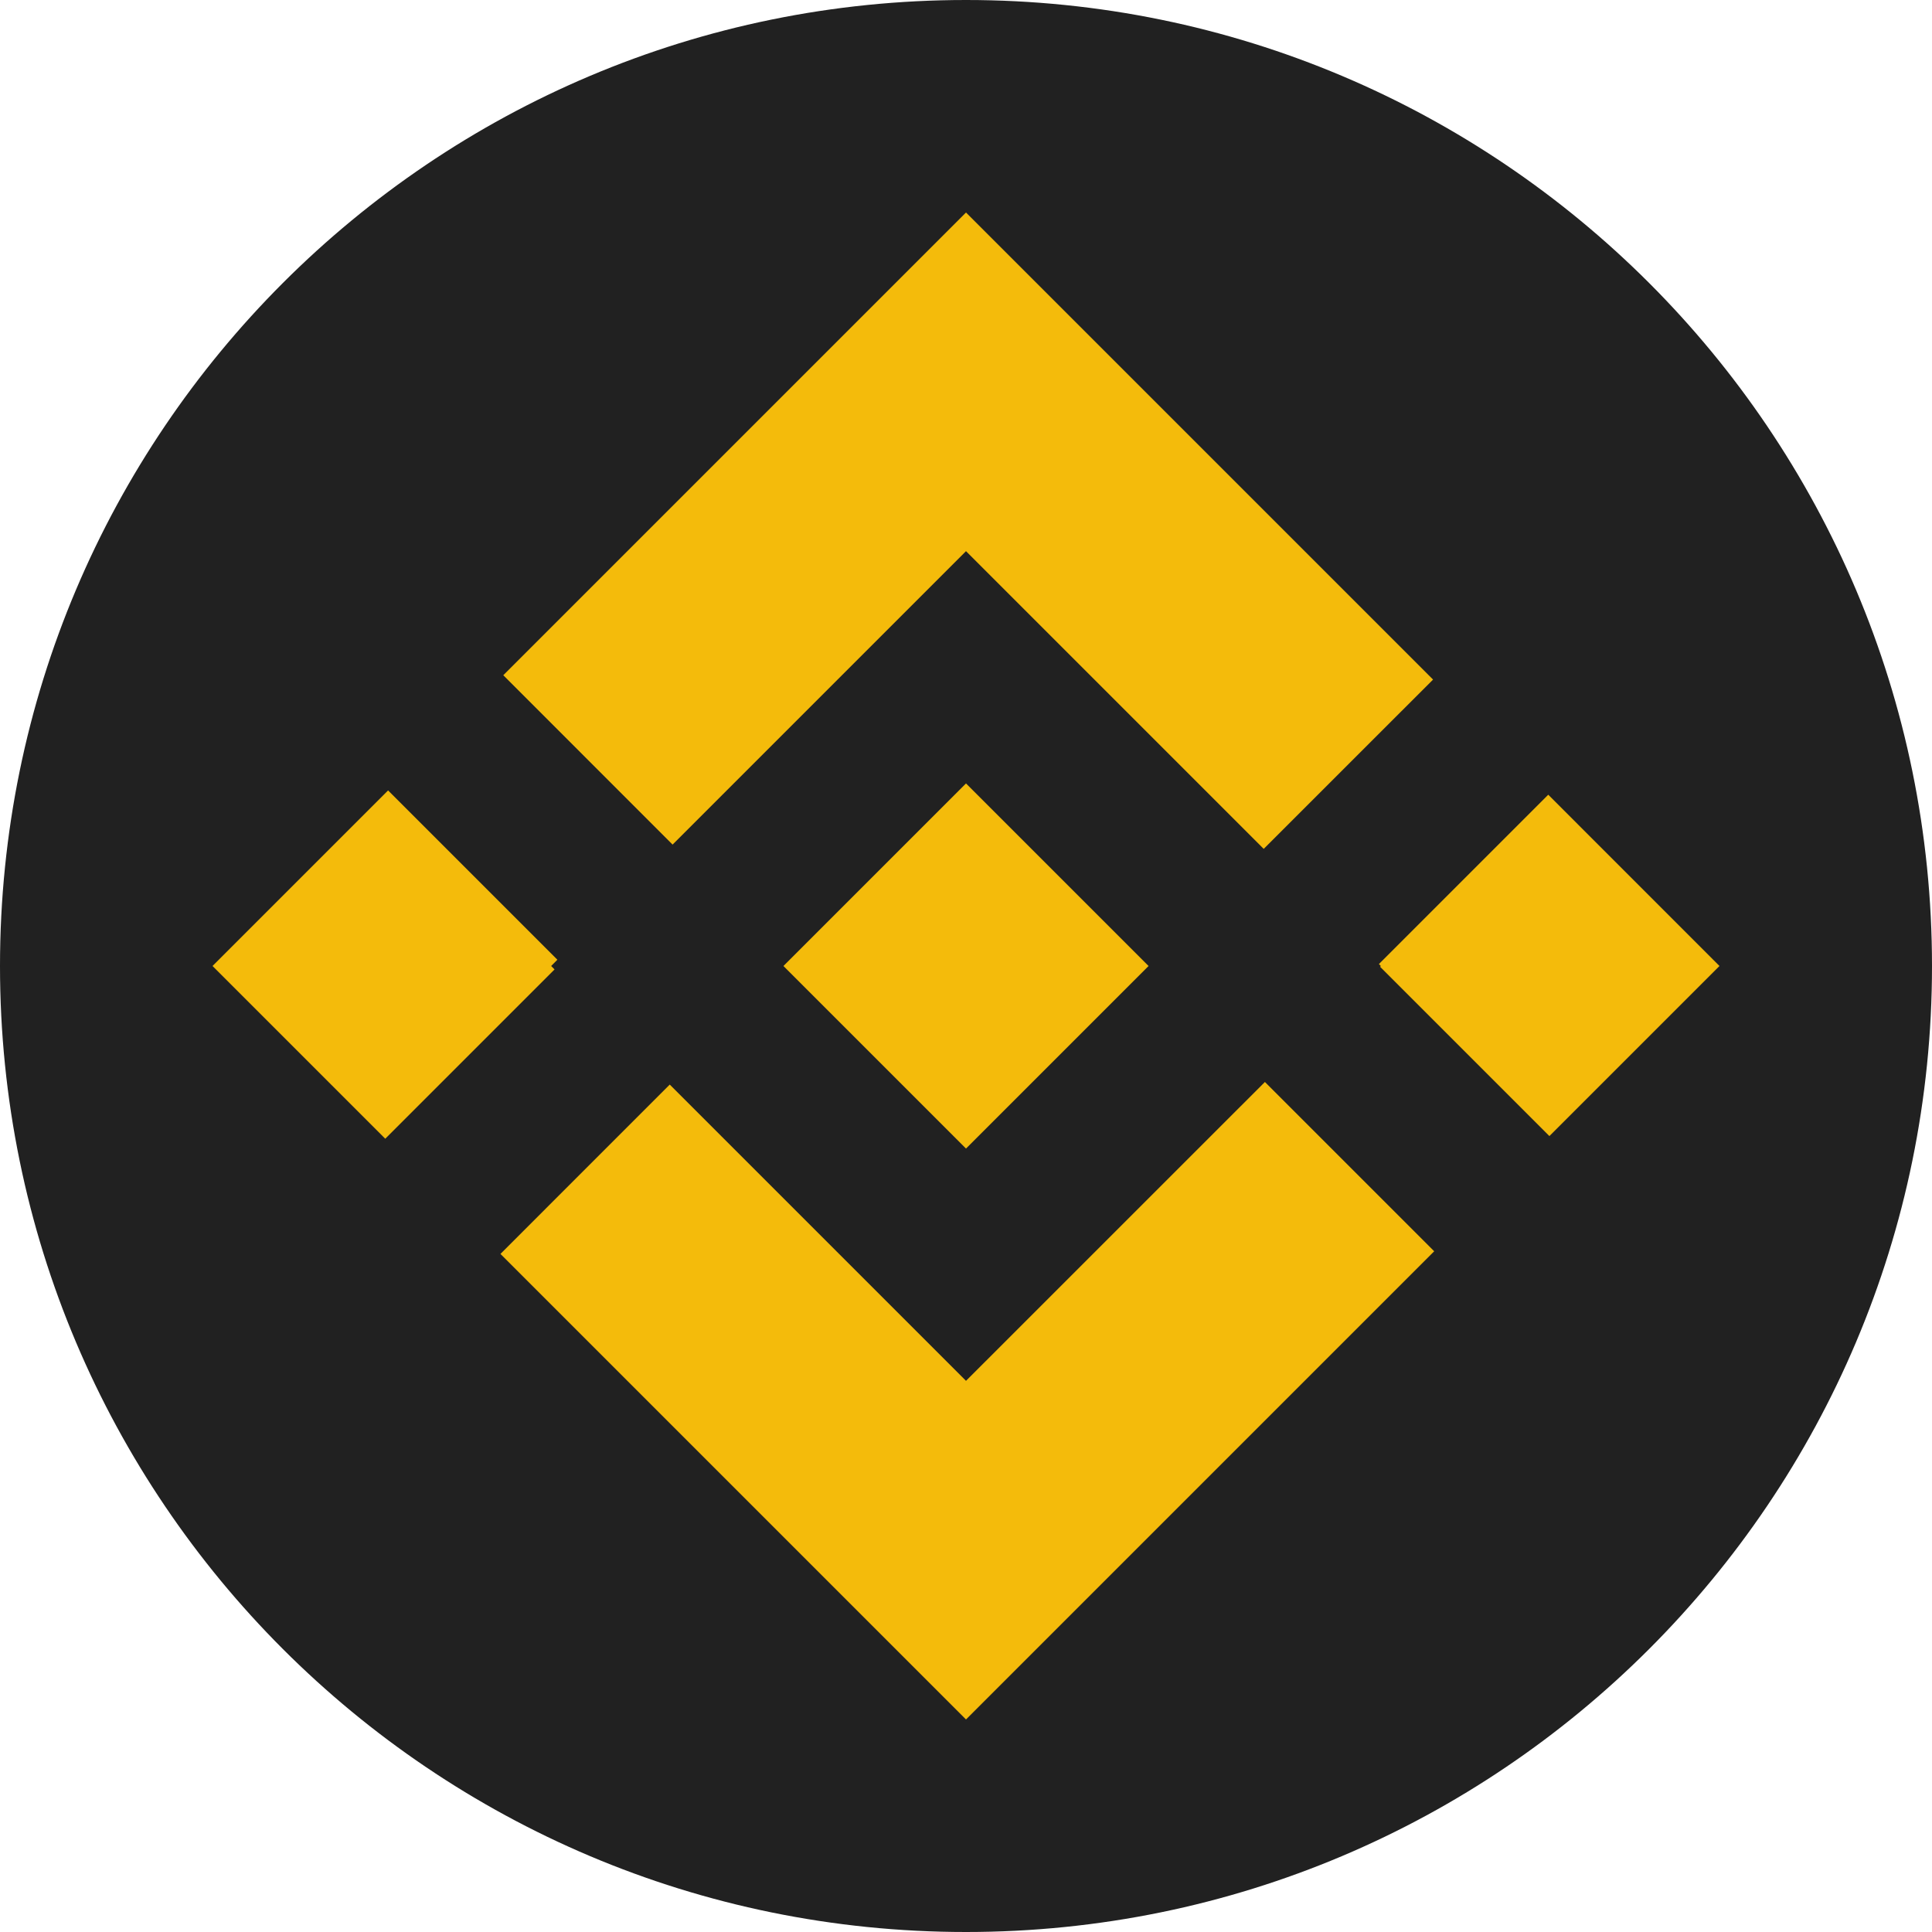 <?xml version="1.0" encoding="UTF-8"?>
<svg width="32px" height="32px" viewBox="0 0 32 32" version="1.1" xmlns="http://www.w3.org/2000/svg" xmlns:xlink="http://www.w3.org/1999/xlink">
    <title>BNB</title>
    <g id="Page-1" stroke="none" stroke-width="1" fill="none" fill-rule="evenodd">
        <g id="Artboard备份" transform="translate(-1329, -4310)">
            <g id="BNB" transform="translate(1329, 4310)">
                <path d="M32,16 C32,24.837 24.837,32 16,32 C7.163,32 0,24.837 0,16 C0,7.163 7.163,0 16,0 C24.837,0 32,7.163 32,16" id="Fill-158" fill="#212121"></path>
                <path d="M20.951,17.921 L23.755,20.725 L16,28.48 L8.289,20.769 L11.093,17.964 L16,22.871 L20.951,17.921 Z M16,12.976 L19.024,16 L16,19.024 L12.976,16 L16,12.976 Z M6.428,13.092 L9.232,15.896 L9.129,16 L9.185,16.057 L6.381,18.861 L3.52,16 L6.428,13.092 Z M25.644,13.163 L28.48,16 L25.663,18.817 L22.859,16.013 L22.871,16 L22.839,15.968 L25.644,13.163 Z M16,3.52 L23.736,11.256 L20.931,14.06 L16,9.129 L11.14,13.989 L8.336,11.184 L16,3.52 Z" id="形状结合" fill="#F4BB0B"></path>
            </g>
        </g>
    </g>
</svg>